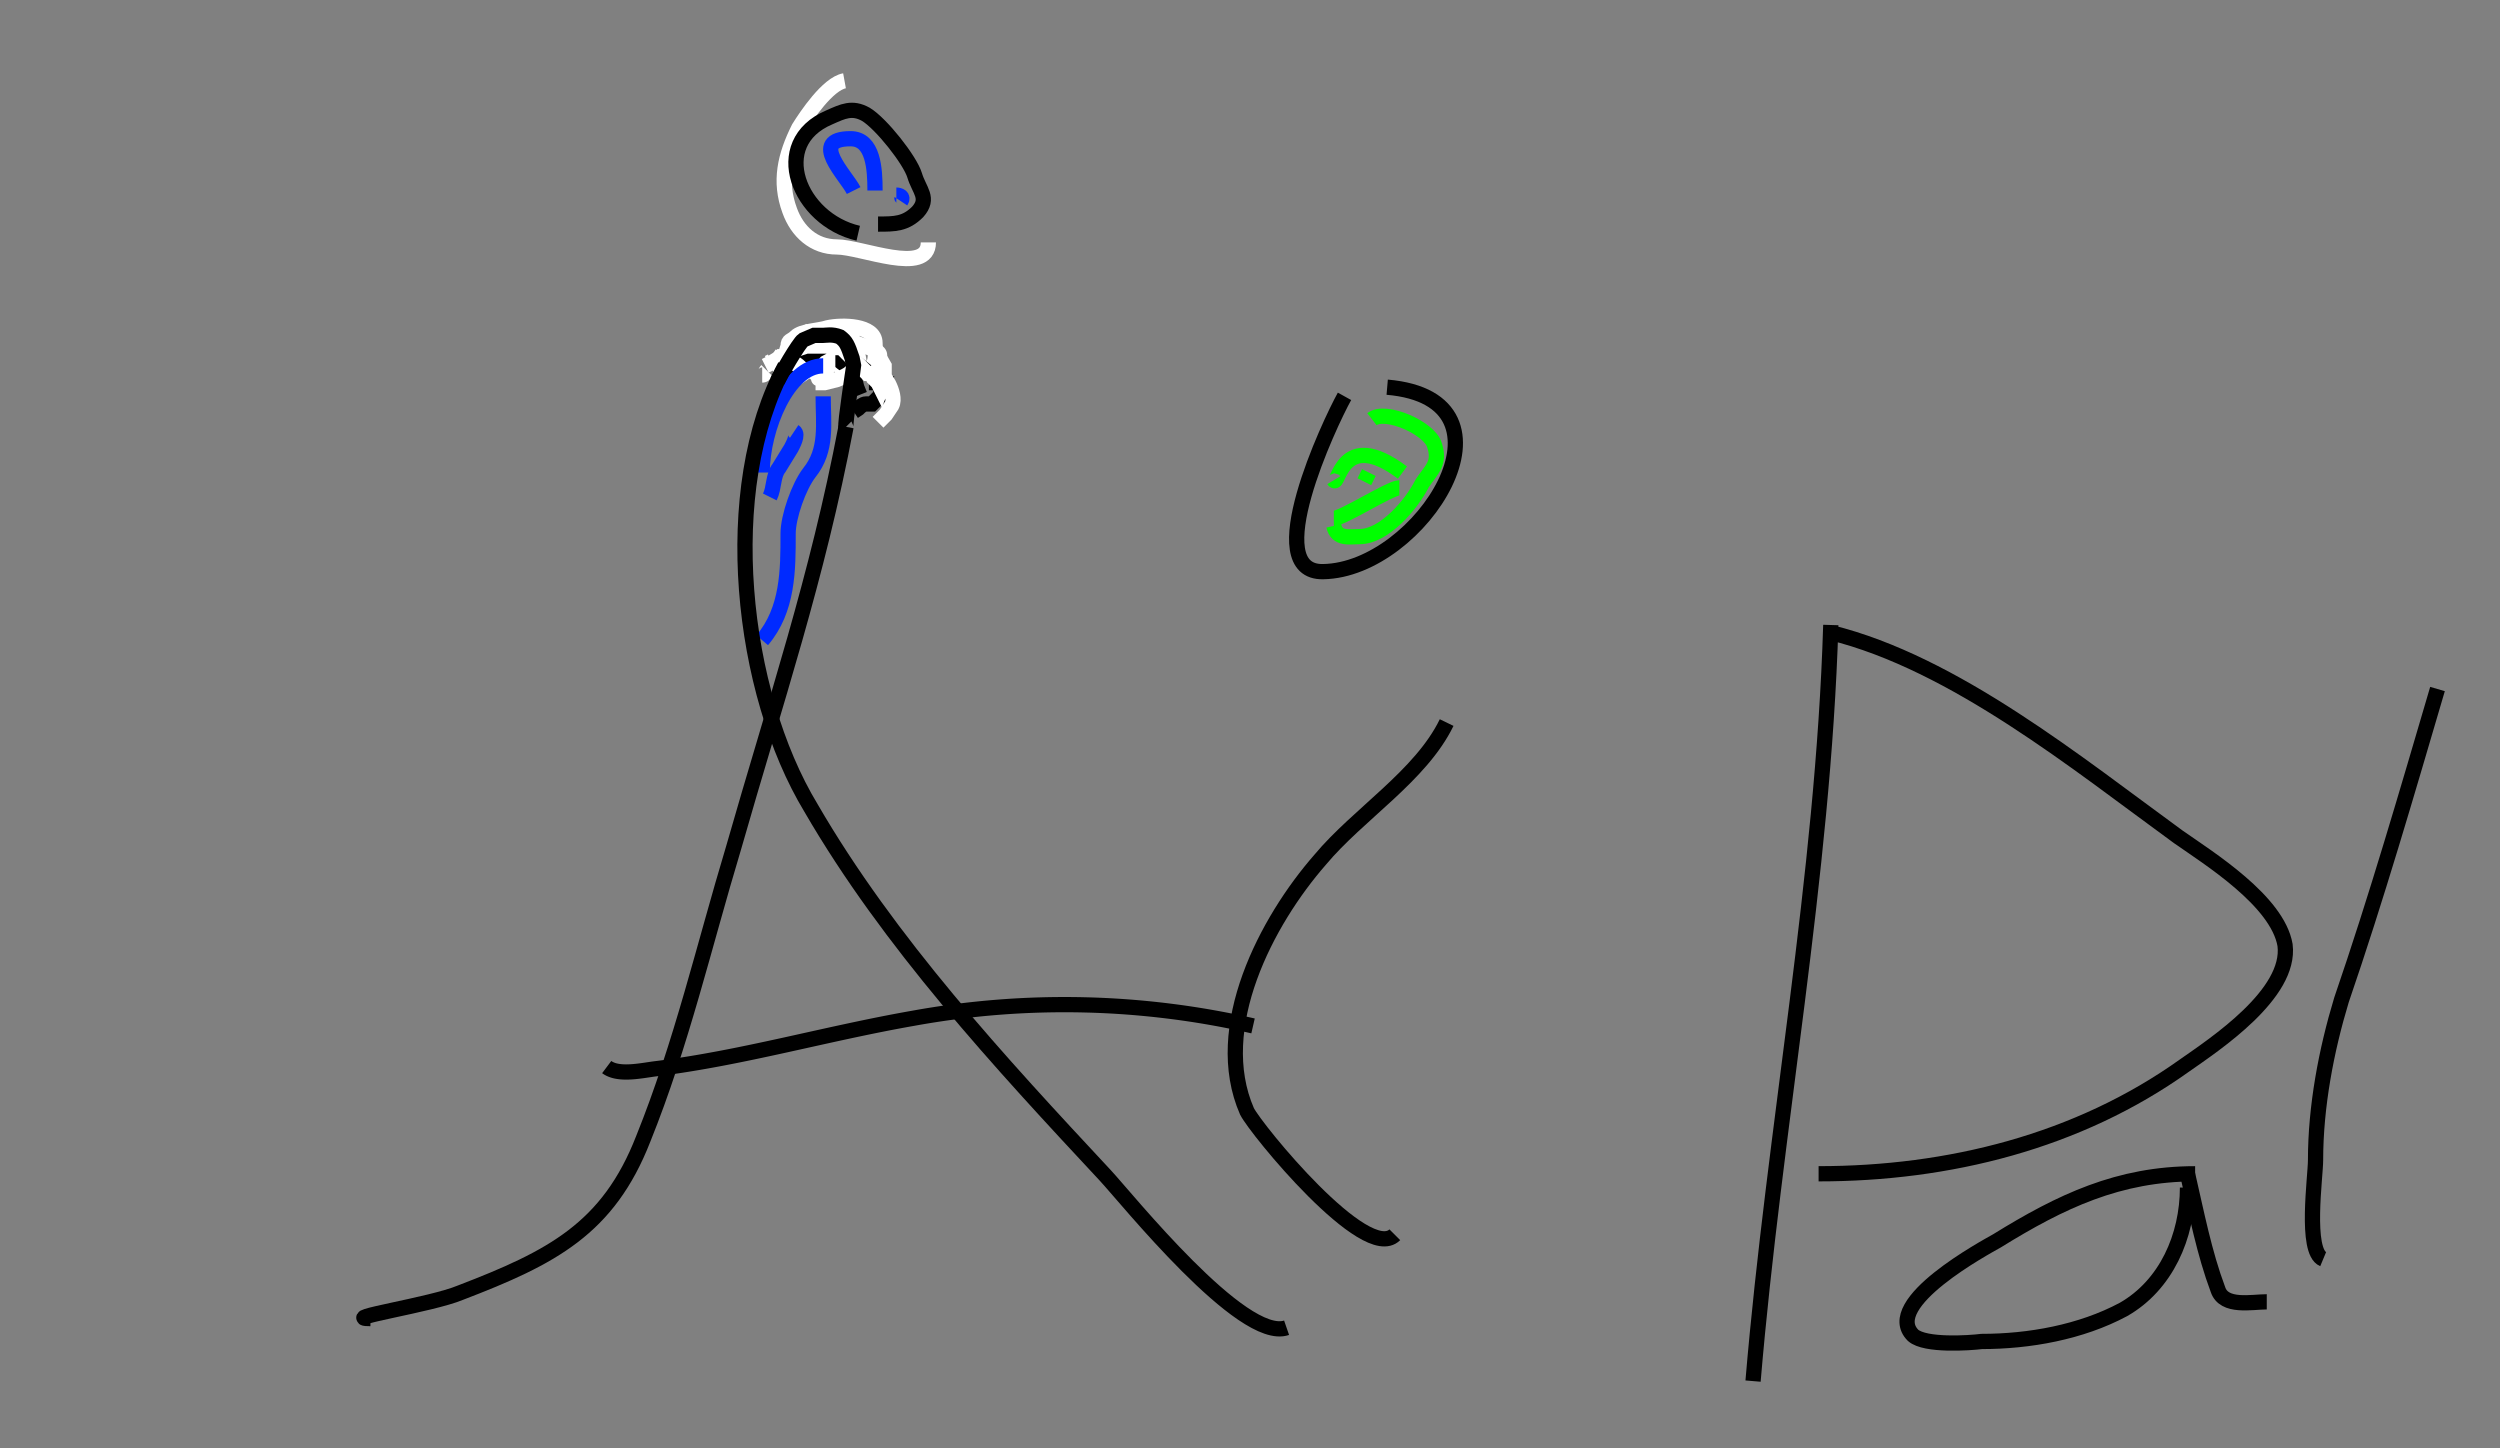 <svg fill="none" viewBox="0 0 164 95">
    <rect x="0" y="0" width="164" height="95" fill="#808080" stroke="none"/>
    <g strokeLinecap="round" strokeWidth="3" clipPath="url(#a)">
        <path stroke="#000" d="M39.8 70c.8.6 2.4.2 3.3.1 5.6-.7 11.1-2.3 16.8-3.3a55.5 55.5 0 0 1 22.3.5" />
        <path stroke="#000" d="M94.9 47.4c-1.7 3.5-5.8 6-8.3 9-3.5 4-7.2 11-4.8 16.5.6 1.2 7.8 10 9.7 8.1" />
        <path stroke="#fff"
            d="M51.5 23.9c-.1-.5.1-.8.2-1.2 0-.4.2-.3.5-.6.4-.4 1.5-.4 2.1-.6.9-.2 3.1-.2 3.1 1 0 .5.1 1-.1 1.4-.2.3-.4.3-.4.7" />
        <path stroke="#fff"
            d="M56.1 24.9c.7-1.2-.2-2.3-.4-3.4M51.3 23.2l-.2.3M51.7 24s0 0 0 0l.3-.5.2-.2H52M53.3 21.5c-.3.5-.8 1-1 1.5l-.3.2" />
        <path stroke="#000" d="M52.3 23.3c.3 0 .6-.2 1-.4.1-.1.3 0 .5-.2l.3-.1v-.2" />
        <path stroke="#fff"
            d="M50 24.6c.2 0 .2-.2.3-.3M50.6 24l.3-.1.4-.3.4-.3.5-.3.9-.4.3-.2s0 0 0 0c.2-.1.1-.3.1-.3 0-.1 0-.1 0 0v.6l-.4.7-.2.2c0 .1.2 0 .2 0l.5-.1.3-.3.1-.2.3.3c0 .2.2.3.3.5l1 .4.7.1.7.1.6-.3.1-.4v-.4c0-.2-.3-.3-.4-.4l-1.2-.4a2.8 2.8 0 0 1-1.3-.8l-.2-.2" />
        <path stroke="#000" d="M51.7 24.3h.1l.5-.3.8-.5c.4-.2.7-.2 1.1-.2.3 0 .6.2.8.3l.5.4c.3.2.4.6.6 1l.1.4.2.5" />
        <path stroke="#fff"
            d="m50.6 23.7-.2.1M50.2 24s0 0 0 0l.4-.2.5-.3.1-.1h.3M51.6 23.4c.2.3.6.4.9.7l.2.4s0 0 0 0l.3-.2c.1-.1.3 0 .4.1l.3.3v.1s0 .1 0 0c0 0 0 0 0 0l.2-.2.2-.6c0-.1 0-.2.2-.3 0 0 0 0 0 0v.3l-.2.7-.1.3v.1h.1l.8-.2c.5-.2 1-.4 1.2-.9v-.3l-.1-.4c-.3-.3-.6-.5-1-.6h-2.1l-.6.2" />
        <path stroke="#000" d="m55.7 23.4.2.2 1 .8c.2.2.5.3.6.6v.6" />
        <path stroke="#000" d="m56 27 .3-.2c.1-.1.3-.3.5-.3h.4l.5-.5.3-.9s0 0 0 0l-.7-.1" />
        <path stroke="#fff"
            d="M55 23.3v-.2c.2-.1.2-.3.2-.5 0 0 0 0 0 0l.2.4 1 1 .5.5h.3l.1.3.3.3.2.4.2-.5v-1l-.4-.7s0-.1 0 0c-.1 0-.1.3 0 .4.1.5.4 1 .7 1.5.2.4.4 1 .2 1.4l-.4.6-.5.5M55.4 5.3c-1.1.2-2.5 2.3-3 3.1-.9 1.8-1.3 3.5-.6 5.4.5 1.4 1.6 2.4 3.1 2.4 1.6 0 6 1.9 6-.3" />
        <path stroke="#002BFF" d="M56 12.5c-.5-1-3-3.4-.2-3.4 1.5 0 1.6 2 1.6 3.4" />
        <path stroke="#0F0"
            d="M87.5 34.5c.2.9 1 .7 1.7.7 1.6 0 3.4-2.1 4.1-3.5.6-.9 1.2-1.3.8-2.5-.3-1.1-3.2-2.4-4.1-1.7M87.5 34c.6 0 3.7-2 4.3-2" />
        <path stroke="#0F0" d="M92 31c-4-3-4.2 1-4.5.5" />
        <path stroke="#002AFF" d="M54 26c0 1.8.3 3.5-.9 5-.7.9-1.4 2.9-1.4 4 0 2.4 0 5-1.7 7M54 24c-2.3 0-4 4.1-4 7" />
        <path stroke="#0F0" d="m89.8 31-.3.6M88.7 28.5h0" />
        <path stroke="#000" d="M88.2 26c-1 1.8-5.6 11.6-1.4 11.5 6.4-.1 13.5-11.3 4.2-12.1" />
        <path stroke="#002AFF" d="M52.1 28.3c.3.2-.1.9-.2 1.1l-.8 1.3c-.4.5-.3 1.3-.6 1.9M58.8 12.8c.2 0 .5.1.3.4" />
        <path stroke="#000"
            d="M56.3 15.3c-3.9-.9-5.9-5.9-1.9-7.6.9-.4 1.5-.7 2.4-.2 1 .6 2.9 3 3.2 4 .3 1 1 1.5.2 2.4-.8.8-1.5.8-2.6.8M51 25c.2-.4 1.4-2.5 1.7-2.7l.7-.3h.6c.2 0 .6-.1 1.1.1.4.3.5.5.8 1.4l.1.5c0 .1-.6 3.9-.5 4" />
    </g>
    <path stroke="#000" strokeLinecap="round" strokeWidth="3"
        d="M55.5 28c-1.9 10-4.6 17.9-7.4 27.7-1.9 6.3-3.4 12.8-5.9 19-2.3 5.9-6 7.8-12 10.1-1.9.8-8 1.7-5.9 1.7" />
    <path stroke="#000" strokeLinecap="round" strokeWidth="3"
        d="M51.5 24c-4.4 8.1-2.9 21.4 1.7 29 5.1 8.8 12.4 16.7 19.3 24.1 1.4 1.5 9 11 11.9 10M120.1 41c-.5 16.6-3.7 33-5.1 49.6M120.1 41.5c8.1 2 16.2 8.6 22.8 13.4 2 1.4 6.5 4.2 7 7.1.4 3.2-4.6 6.5-6.6 7.9-7 5-15.5 7.1-24 7.1M144 77c-5 0-8.8 1.8-13 4.4-.7.4-7.6 4.1-5.5 6.2.8.7 3.7.5 4.5.4 3.1 0 6.5-.6 9.3-2.1 2.8-1.6 4.2-4.8 4.2-8" />
    <path stroke="#000" strokeLinecap="round" strokeWidth="3"
        d="M143.5 77c.6 2.6 1.1 5.2 2 7.6.4 1.2 2.2.8 3.2.8M159.9 45.2c-2 6.8-4 13.7-6.3 20.4-1 3.3-1.7 7-1.7 10.5 0 1.1-.7 6 .5 6.5" />
    <defs>
        <clipPath id="a">
            <path fill="#fff" d="M0 0h84v84H0z" transform="translate(39 2)" />
        </clipPath>
    </defs>
</svg>